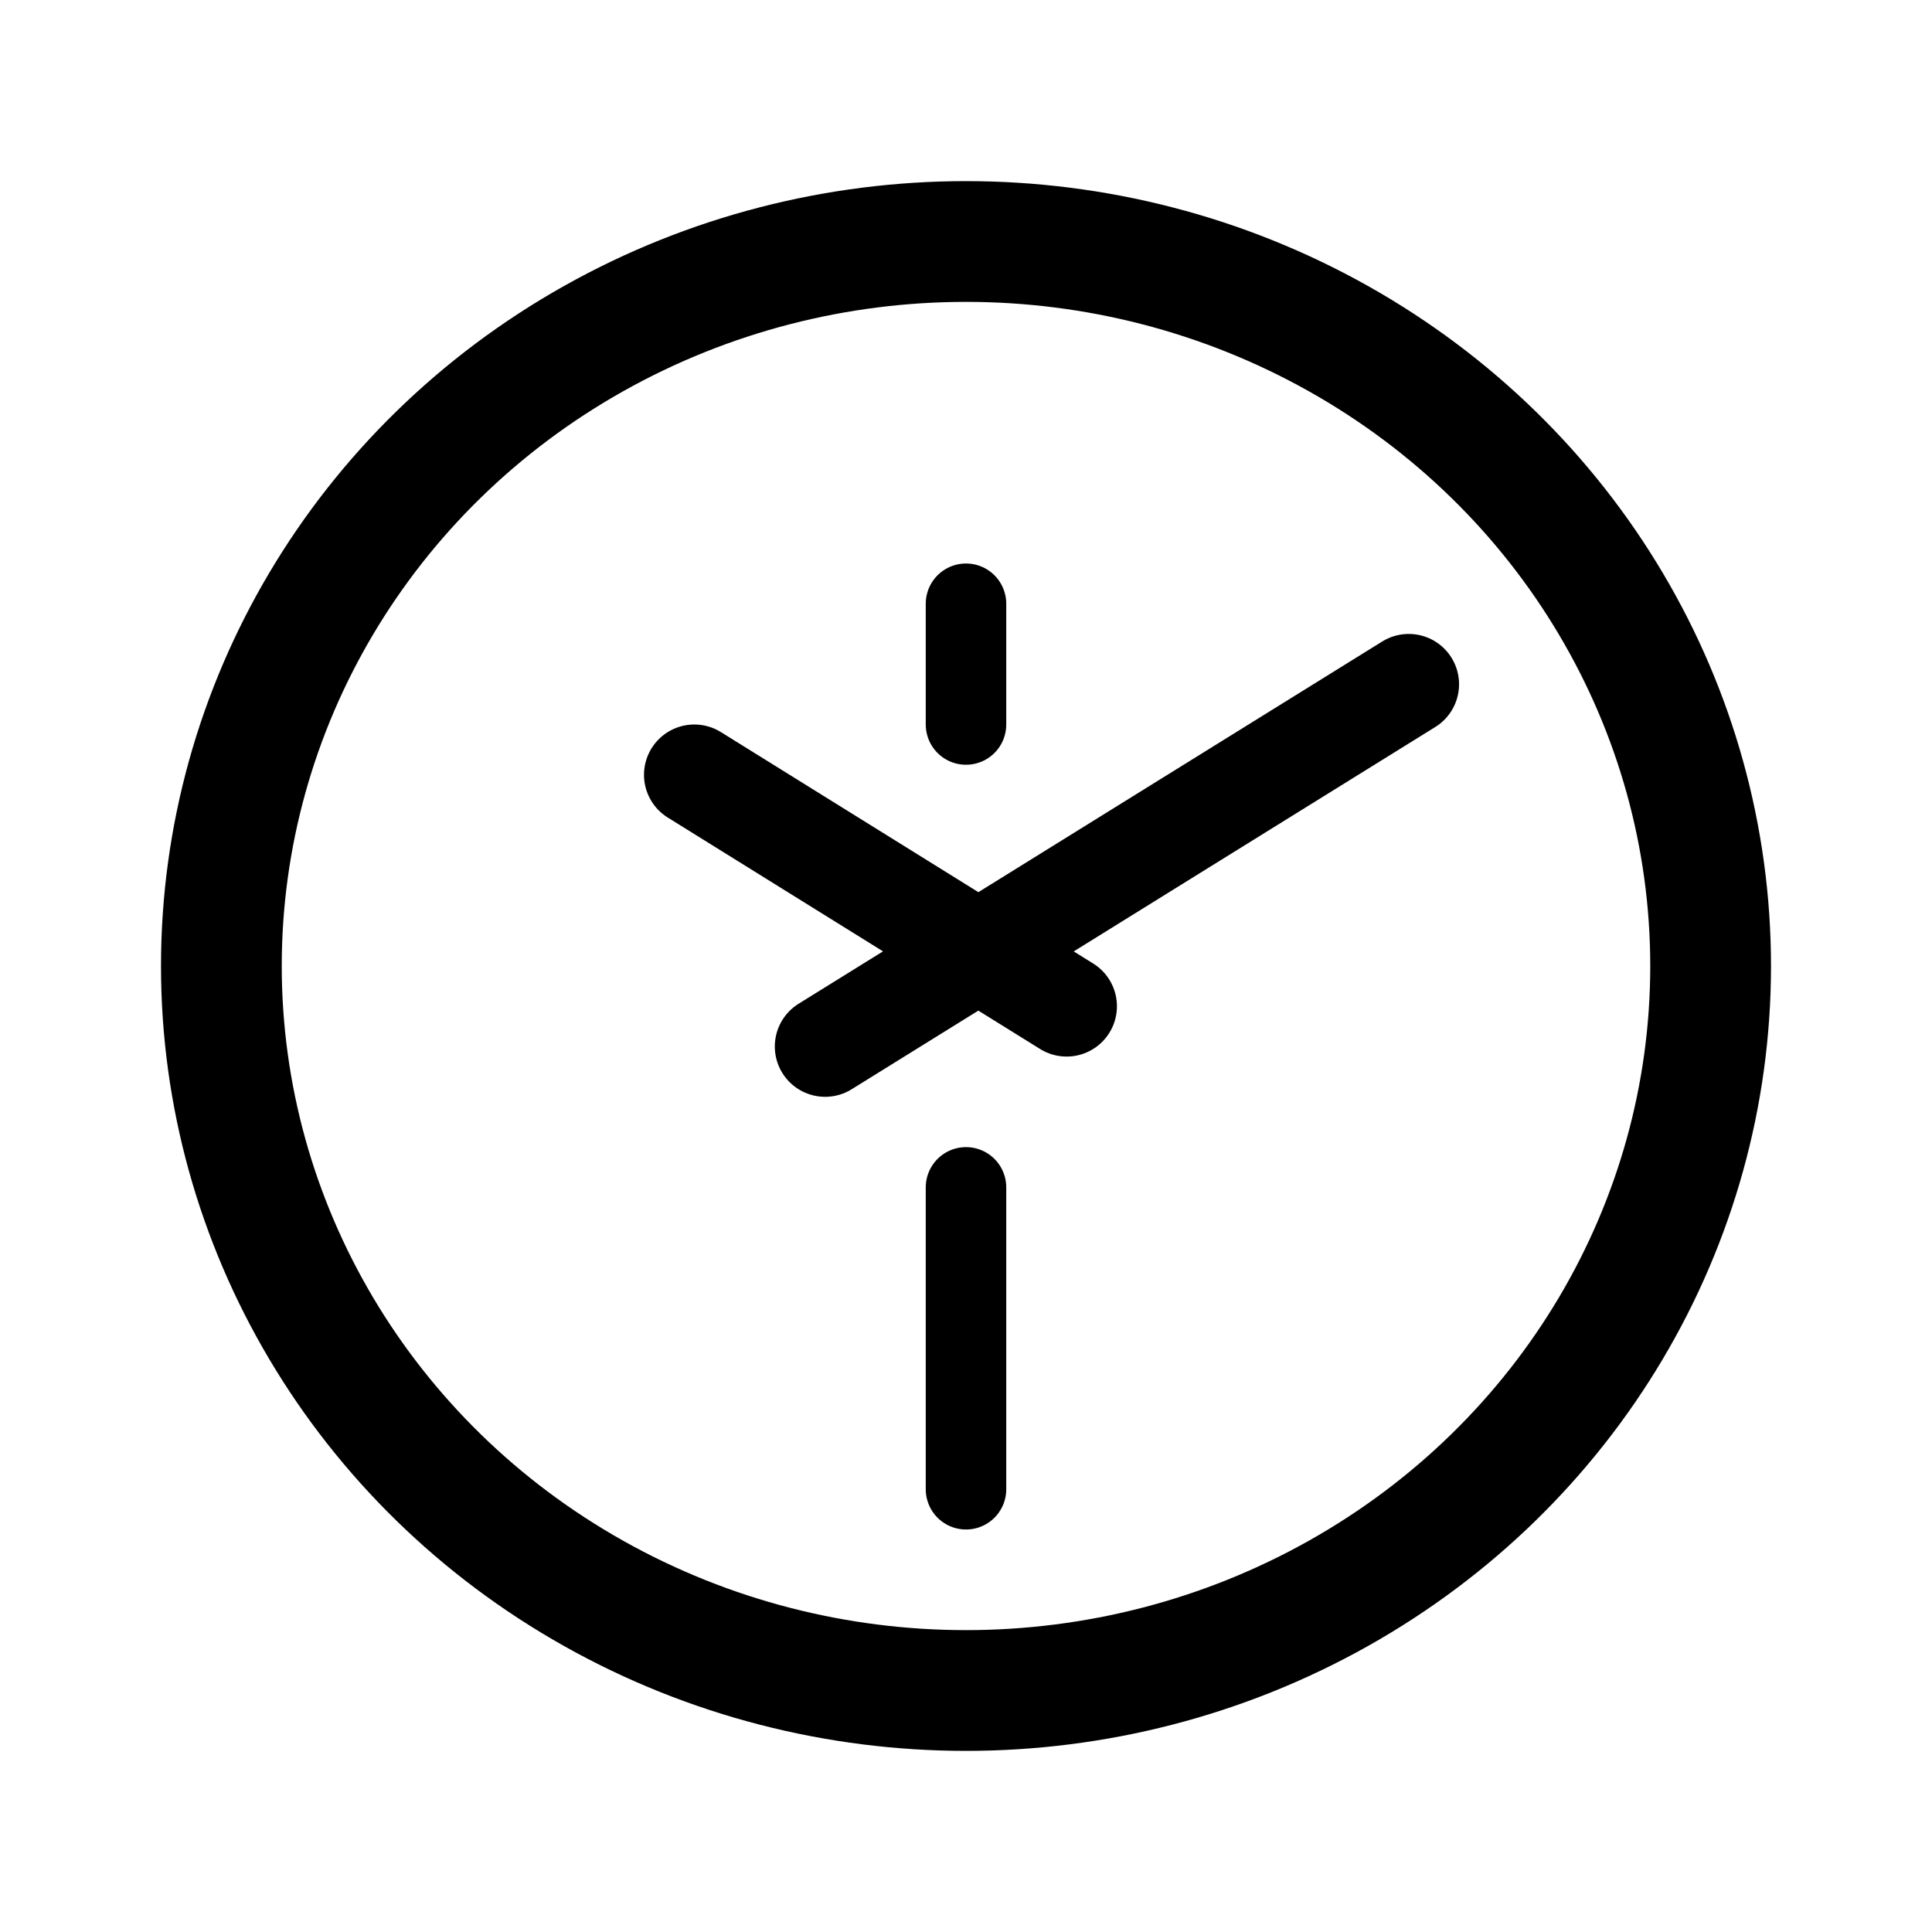 <svg xmlns="http://www.w3.org/2000/svg" width="192" height="192" fill="none"><path stroke="#000" stroke-linecap="round" stroke-linejoin="round" stroke-width="10" d="m82 104 58-36m-34 32L69 77"/><path stroke="#000" stroke-linecap="round" stroke-linejoin="round" stroke-width="8" d="M96 118v30m0-88v12"/><ellipse cx="96" cy="96" stroke="#000" stroke-linecap="round" stroke-linejoin="round" stroke-width="12" rx="74" ry="72"/></svg>